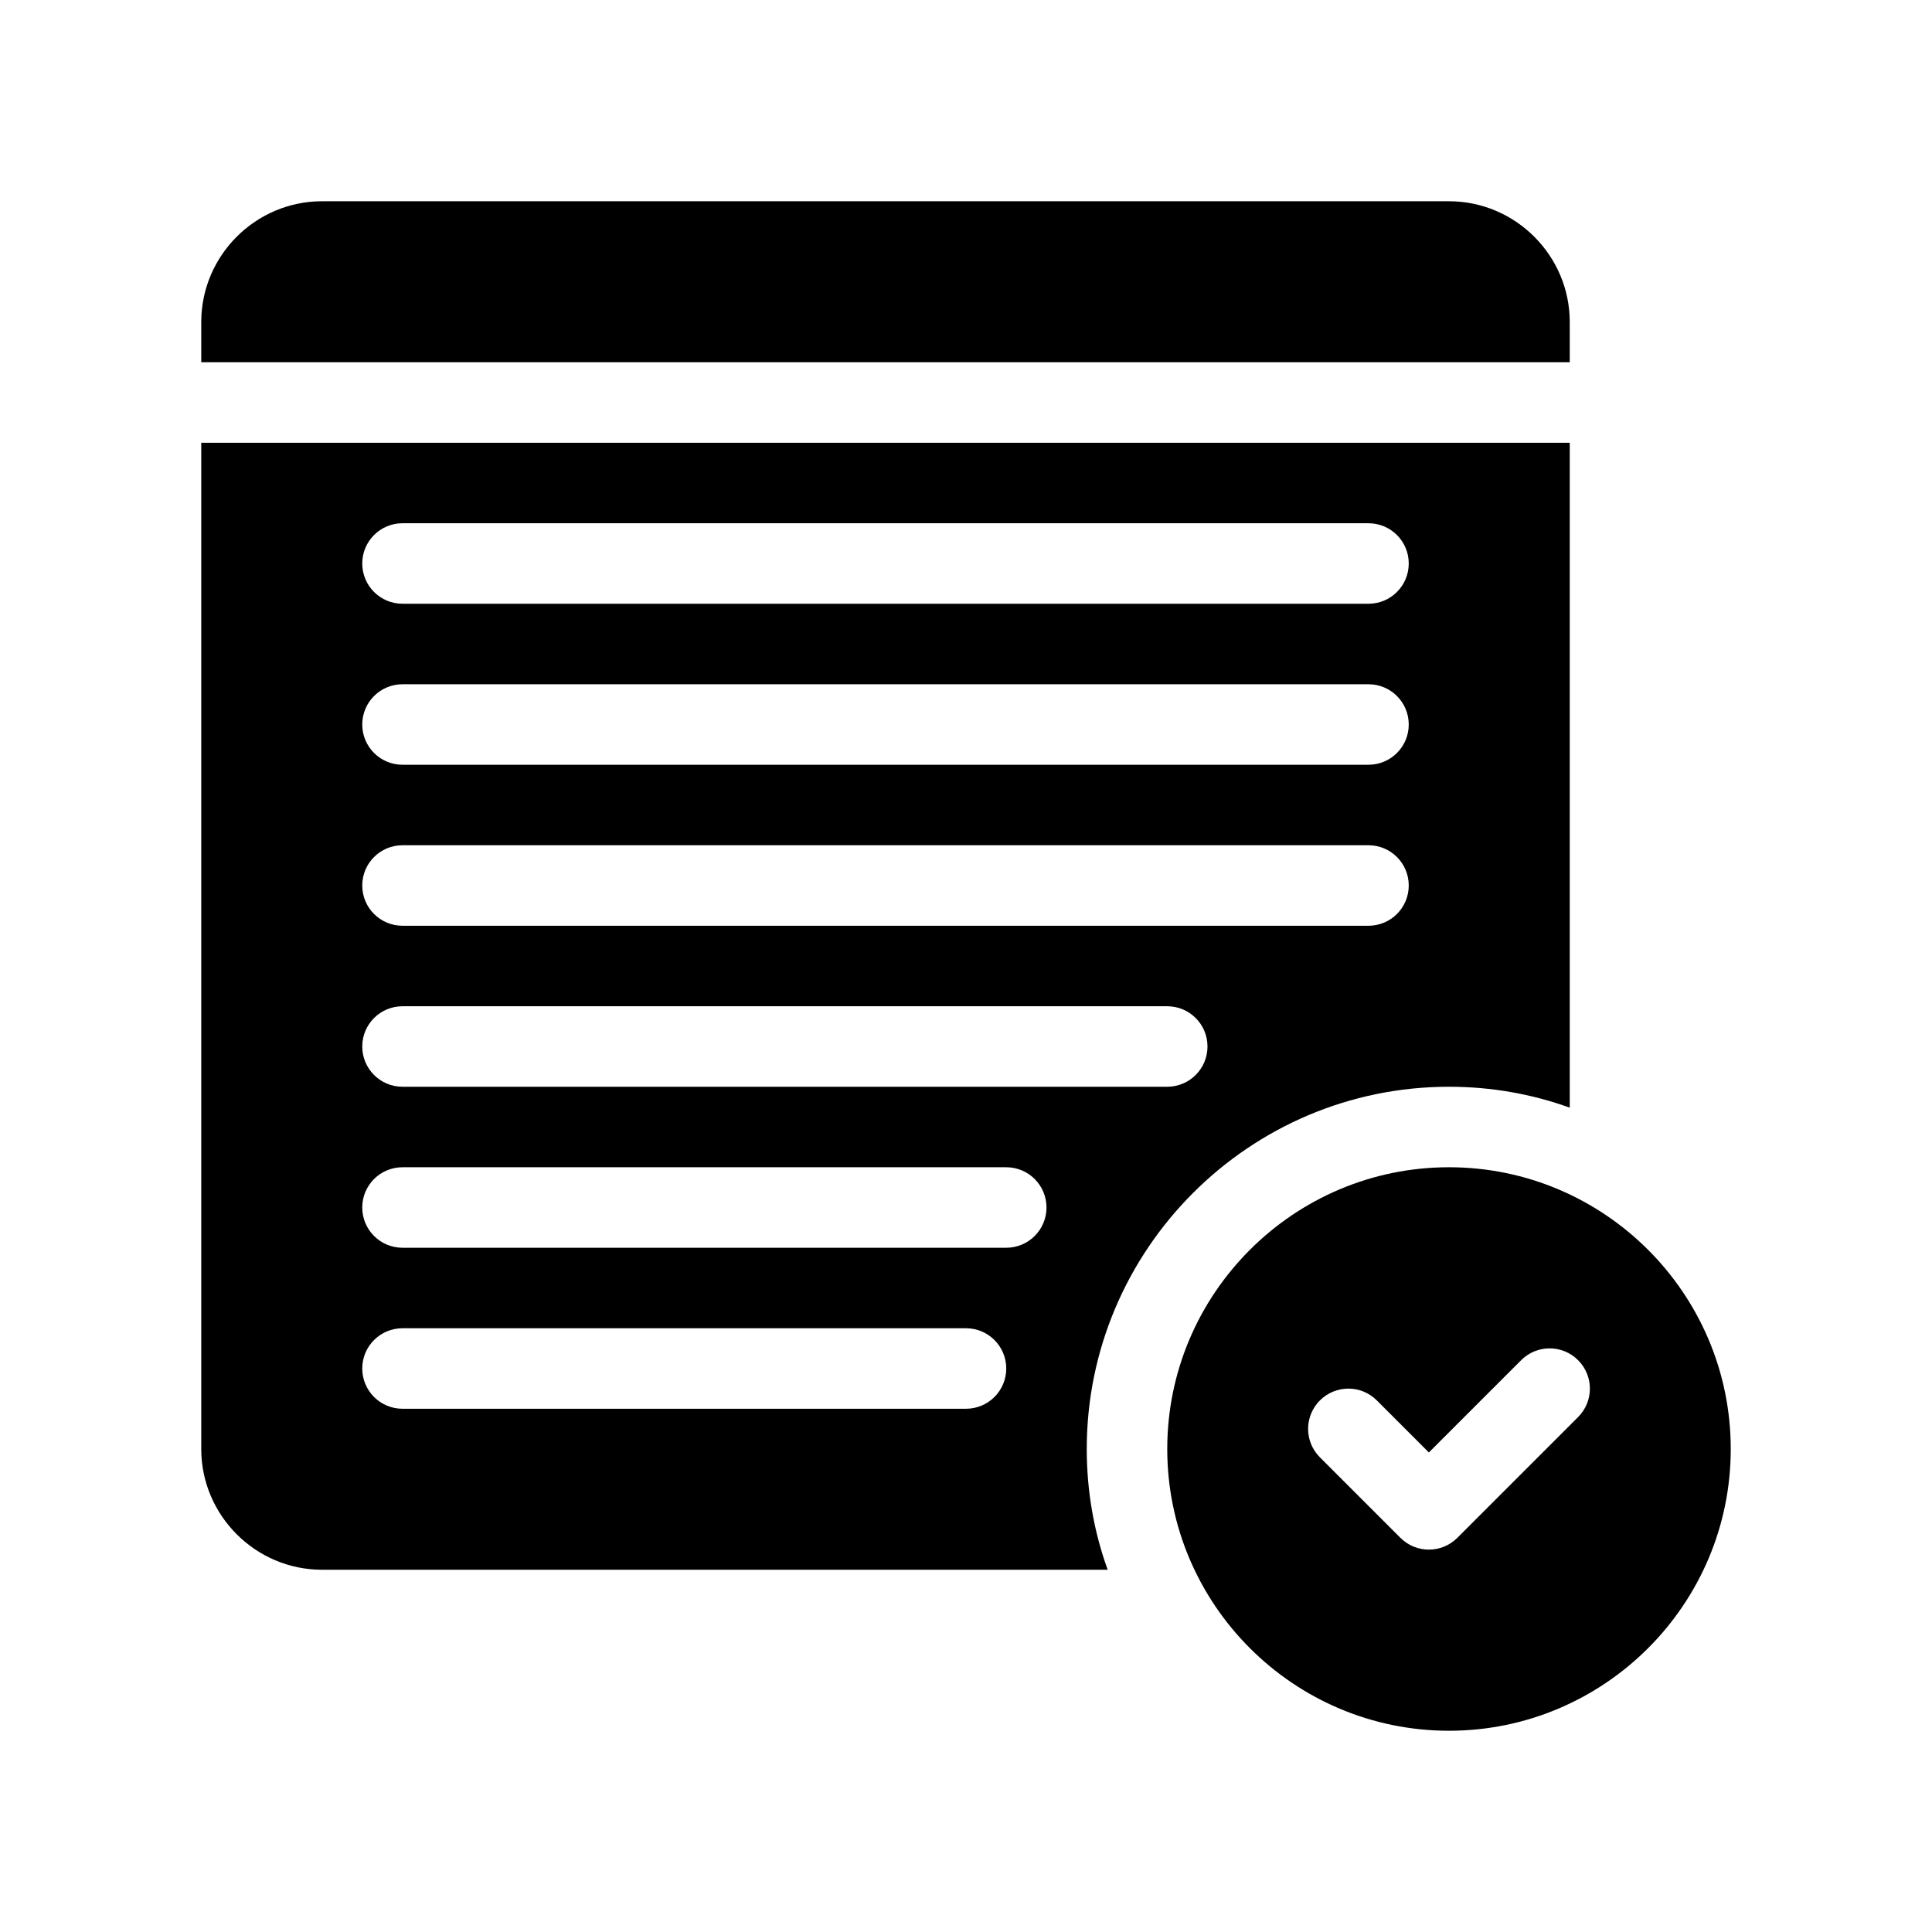 <?xml version="1.0" encoding="utf-8"?>
<!-- Generator: Adobe Illustrator 27.3.1, SVG Export Plug-In . SVG Version: 6.00 Build 0)  -->
<svg version="1.1" id="Glyph" xmlns="http://www.w3.org/2000/svg" xmlns:xlink="http://www.w3.org/1999/xlink" x="0px" y="0px"
	 viewBox="0 0 48 48" enable-background="new 0 0 48 48" xml:space="preserve">
<g>
	<path d="M39,8c0-1.65-1.35-3-3-3H8C6.35,5,5,6.35,5,8v1h34V8z"/>
	<path d="M36,27c1.05,0,2.06,0.18,3,0.52V11H5v25c0,1.65,1.35,3,3,3h19.52C27.18,38.06,27,37.05,27,36
		C27,31.04,31.04,27,36,27z M10,13h24c0.552,0,1,0.447,1,1s-0.448,1-1,1H10c-0.552,0-1-0.447-1-1S9.448,13,10,13z
		 M10,17h24c0.552,0,1,0.447,1,1s-0.448,1-1,1H10c-0.552,0-1-0.447-1-1S9.448,17,10,17z M10,21h24
		c0.552,0,1,0.447,1,1s-0.448,1-1,1H10c-0.552,0-1-0.447-1-1S9.448,21,10,21z M10,25h19c0.552,0,1,0.447,1,1
		s-0.448,1-1,1H10c-0.552,0-1-0.447-1-1S9.448,25,10,25z M24,35H10c-0.552,0-1-0.447-1-1s0.448-1,1-1h14
		c0.552,0,1,0.447,1,1S24.552,35,24,35z M25,31H10c-0.552,0-1-0.447-1-1s0.448-1,1-1h15c0.552,0,1,0.447,1,1
		S25.552,31,25,31z"/>
	<path d="M36,29c-3.86,0-7,3.14-7,7s3.14,7,7,7s7-3.14,7-7S39.86,29,36,29z M39.207,35.207l-3,3
		C36.012,38.402,35.756,38.5,35.5,38.5s-0.512-0.098-0.707-0.293l-2-2c-0.391-0.391-0.391-1.023,0-1.414
		s1.023-0.391,1.414,0L35.5,36.086l2.293-2.293c0.391-0.391,1.023-0.391,1.414,0
		S39.598,34.816,39.207,35.207z"/>
</g>
</svg>
